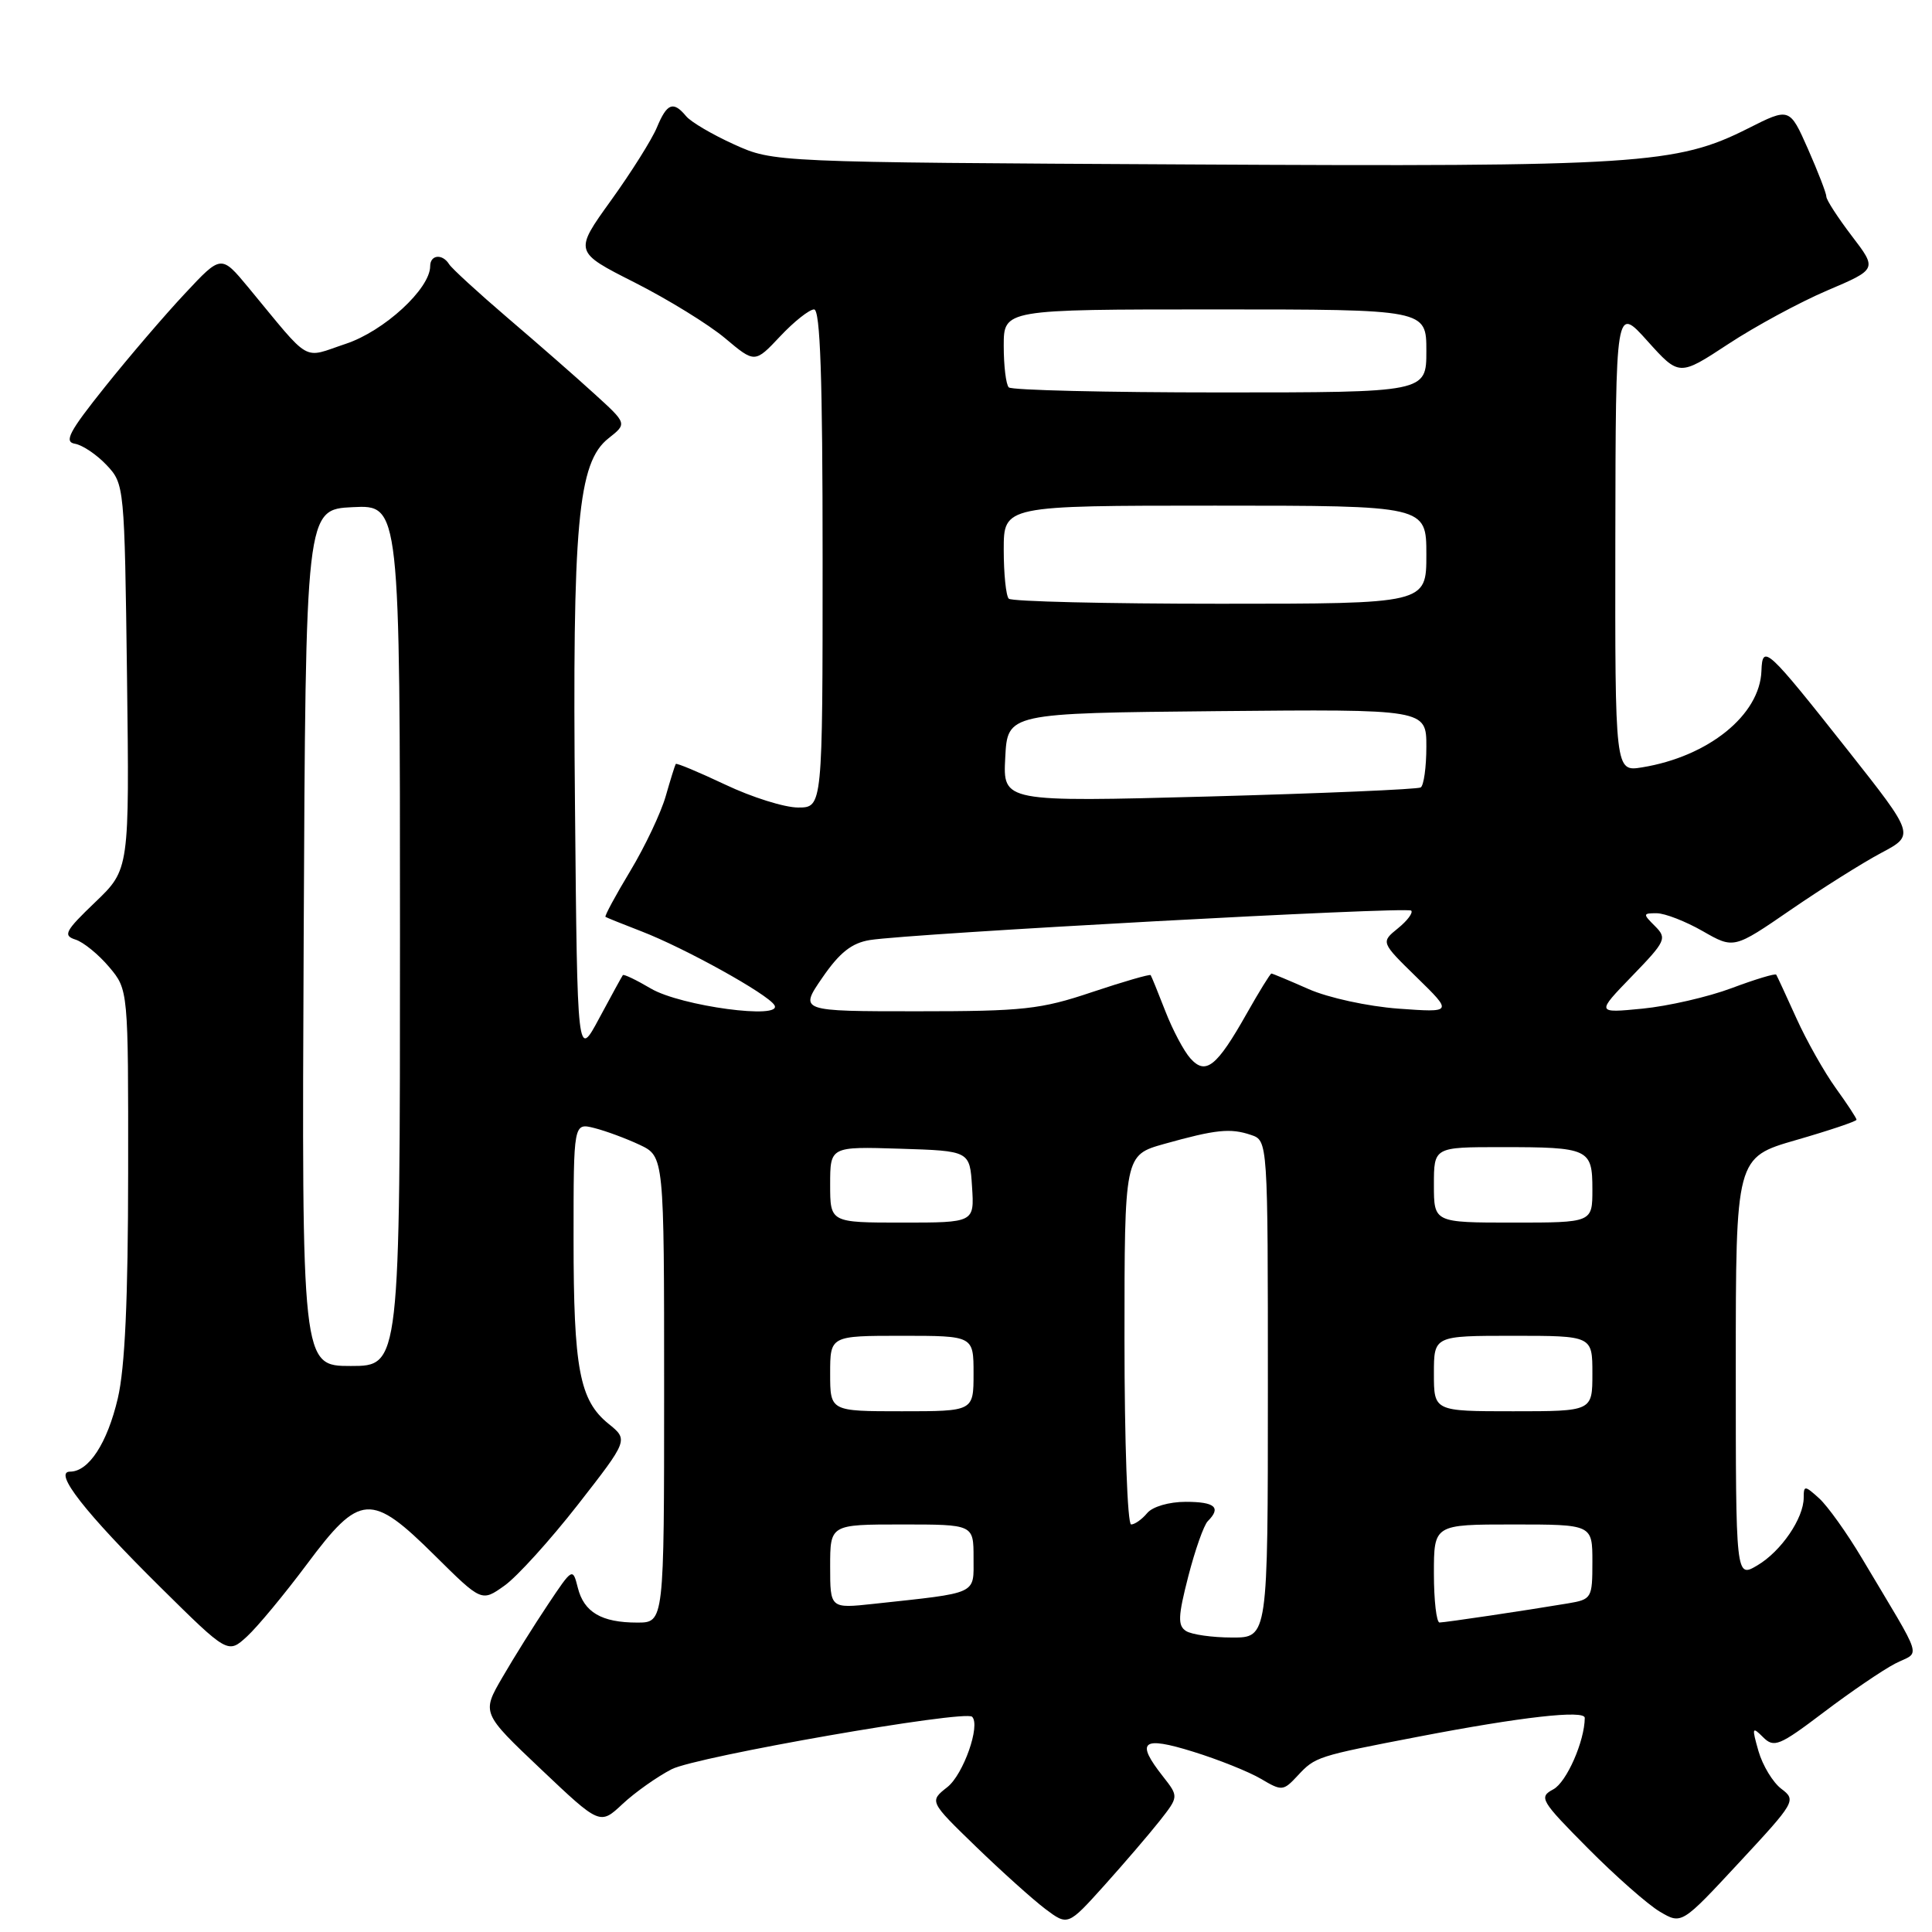 <?xml version="1.0" encoding="UTF-8" standalone="no"?>
<!DOCTYPE svg PUBLIC "-//W3C//DTD SVG 1.1//EN" "http://www.w3.org/Graphics/SVG/1.1/DTD/svg11.dtd" >
<svg xmlns="http://www.w3.org/2000/svg" xmlns:xlink="http://www.w3.org/1999/xlink" version="1.1" viewBox="0 0 256 256">
 <g >
 <path fill="currentColor"
d=" M 153.66 241.28 C 156.19 238.06 156.19 238.06 154.10 235.39 C 150.43 230.73 151.32 230.00 158.10 232.11 C 161.46 233.15 165.50 234.77 167.09 235.71 C 169.86 237.35 170.04 237.33 171.95 235.28 C 174.29 232.77 174.48 232.71 188.00 230.11 C 201.61 227.49 210.00 226.55 209.99 227.63 C 209.97 230.72 207.58 236.15 205.83 237.09 C 203.87 238.14 204.11 238.56 210.40 244.90 C 214.05 248.58 218.34 252.36 219.93 253.30 C 222.82 255.01 222.82 255.01 230.45 246.79 C 237.89 238.78 238.04 238.54 236.04 237.03 C 234.92 236.19 233.56 233.94 233.01 232.04 C 232.11 228.89 232.16 228.73 233.61 230.18 C 235.06 231.63 235.76 231.35 241.66 226.88 C 245.21 224.19 249.47 221.29 251.11 220.44 C 254.50 218.69 255.08 220.53 246.70 206.45 C 244.72 203.12 242.17 199.56 241.05 198.54 C 239.14 196.81 239.00 196.81 239.00 198.44 C 239.00 201.18 236.01 205.56 232.86 207.42 C 230.00 209.11 230.00 209.11 230.00 181.24 C 230.00 153.37 230.00 153.37 238.00 151.06 C 242.40 149.79 246.00 148.58 246.00 148.37 C 246.00 148.16 244.76 146.27 243.25 144.18 C 241.74 142.08 239.39 137.93 238.04 134.94 C 236.69 131.95 235.48 129.34 235.36 129.15 C 235.24 128.96 232.58 129.76 229.46 130.93 C 226.34 132.10 221.02 133.32 217.64 133.65 C 211.50 134.25 211.50 134.25 216.25 129.34 C 220.74 124.70 220.91 124.33 219.29 122.71 C 217.67 121.10 217.68 121.00 219.54 121.01 C 220.62 121.02 223.35 122.08 225.62 123.38 C 229.74 125.74 229.74 125.74 237.29 120.55 C 241.44 117.70 246.83 114.31 249.28 113.01 C 253.72 110.65 253.72 110.65 244.90 99.48 C 234.11 85.83 233.53 85.29 233.40 88.89 C 233.20 94.74 226.38 100.25 217.58 101.68 C 214.00 102.26 214.00 102.26 214.04 71.38 C 214.09 40.50 214.09 40.50 218.29 45.18 C 222.50 49.86 222.50 49.86 229.00 45.59 C 232.57 43.24 238.48 40.04 242.12 38.49 C 248.74 35.67 248.74 35.67 245.37 31.26 C 243.52 28.83 242.00 26.49 242.00 26.05 C 242.00 25.61 240.90 22.77 239.57 19.75 C 237.13 14.24 237.13 14.24 231.62 17.02 C 222.17 21.79 217.12 22.11 157.50 21.79 C 102.50 21.50 102.50 21.50 97.28 19.14 C 94.41 17.84 91.54 16.16 90.91 15.39 C 89.21 13.35 88.38 13.67 87.05 16.87 C 86.40 18.45 83.66 22.81 80.96 26.56 C 76.06 33.37 76.06 33.37 84.09 37.43 C 88.51 39.67 93.90 42.99 96.07 44.81 C 100.02 48.13 100.02 48.13 103.38 44.56 C 105.22 42.60 107.25 41.00 107.87 41.00 C 108.69 41.00 109.00 50.10 109.00 74.00 C 109.00 107.00 109.00 107.00 105.75 107.00 C 103.96 107.00 99.62 105.64 96.11 103.97 C 92.59 102.31 89.64 101.07 89.54 101.23 C 89.44 101.38 88.84 103.30 88.21 105.50 C 87.58 107.70 85.47 112.16 83.52 115.40 C 81.56 118.65 80.09 121.38 80.23 121.49 C 80.38 121.59 82.53 122.46 85.00 123.41 C 90.75 125.63 101.70 131.70 102.61 133.18 C 103.83 135.15 90.21 133.32 86.25 130.99 C 84.32 129.85 82.65 129.05 82.53 129.21 C 82.41 129.37 81.00 131.94 79.40 134.92 C 76.50 140.34 76.50 140.34 76.19 106.92 C 75.83 69.30 76.56 61.27 80.64 58.07 C 83.10 56.13 83.10 56.13 78.80 52.22 C 76.44 50.06 71.27 45.54 67.31 42.16 C 63.36 38.78 59.85 35.56 59.51 35.01 C 58.62 33.58 57.00 33.75 57.00 35.27 C 57.00 38.26 50.89 43.88 45.81 45.56 C 39.96 47.51 41.37 48.32 32.91 38.09 C 29.31 33.75 29.31 33.75 24.52 38.88 C 21.88 41.69 17.11 47.26 13.92 51.25 C 9.17 57.19 8.44 58.55 9.93 58.80 C 10.93 58.97 12.82 60.24 14.13 61.63 C 16.48 64.13 16.50 64.40 16.83 89.68 C 17.15 115.20 17.15 115.20 12.62 119.54 C 8.63 123.36 8.31 123.96 10.00 124.50 C 11.05 124.83 13.06 126.47 14.46 128.13 C 17.00 131.15 17.00 131.15 16.98 155.33 C 16.97 172.17 16.56 181.25 15.61 185.29 C 14.21 191.24 11.76 195.00 9.28 195.00 C 7.01 195.00 11.27 200.44 21.27 210.33 C 30.20 219.16 30.20 219.16 32.74 216.83 C 34.13 215.55 37.70 211.24 40.68 207.25 C 47.70 197.83 49.16 197.73 57.63 206.13 C 63.82 212.26 63.82 212.26 66.84 210.11 C 68.51 208.93 72.88 204.10 76.57 199.38 C 83.27 190.79 83.27 190.79 80.62 188.65 C 76.79 185.54 76.00 181.37 76.00 164.15 C 76.00 148.78 76.00 148.78 78.75 149.47 C 80.26 149.85 82.96 150.85 84.75 151.69 C 88.00 153.23 88.00 153.23 88.00 184.11 C 88.00 215.00 88.00 215.00 84.43 215.00 C 79.71 215.00 77.37 213.63 76.56 210.37 C 75.89 207.72 75.86 207.73 72.61 212.60 C 70.81 215.29 68.09 219.63 66.58 222.24 C 63.82 226.98 63.82 226.98 71.66 234.41 C 79.50 241.84 79.50 241.84 82.50 239.03 C 84.15 237.49 87.08 235.42 89.00 234.43 C 92.28 232.75 127.87 226.54 128.81 227.48 C 129.95 228.61 127.65 235.13 125.53 236.80 C 123.13 238.69 123.13 238.69 129.31 244.68 C 132.72 247.98 136.85 251.69 138.50 252.94 C 141.50 255.19 141.50 255.19 146.31 249.85 C 148.95 246.91 152.26 243.05 153.66 241.28 Z  M 157.16 216.12 C 156.04 215.41 156.09 214.18 157.45 208.89 C 158.35 205.39 159.51 202.09 160.04 201.56 C 161.85 199.75 161.00 199.00 157.12 199.00 C 154.90 199.00 152.71 199.64 152.00 200.50 C 151.32 201.32 150.36 202.00 149.88 202.00 C 149.39 202.00 149.00 190.99 149.00 177.53 C 149.00 153.06 149.00 153.06 154.25 151.58 C 161.10 149.66 163.03 149.46 165.75 150.38 C 168.00 151.13 168.00 151.13 168.00 184.07 C 168.00 217.00 168.00 217.00 163.25 216.98 C 160.64 216.98 157.90 216.59 157.16 216.12 Z  M 190.00 208.50 C 190.00 202.00 190.00 202.00 200.50 202.00 C 211.00 202.00 211.00 202.00 211.00 206.95 C 211.00 211.77 210.91 211.93 207.75 212.46 C 202.02 213.42 191.52 214.98 190.75 214.99 C 190.34 215.00 190.00 212.07 190.00 208.50 Z  M 110.00 207.57 C 110.00 202.00 110.00 202.00 119.50 202.00 C 129.00 202.00 129.00 202.00 129.00 206.41 C 129.00 211.36 129.76 211.00 115.75 212.52 C 110.00 213.14 110.00 213.14 110.00 207.57 Z  M 110.00 182.00 C 110.00 177.00 110.00 177.00 119.50 177.00 C 129.00 177.00 129.00 177.00 129.00 182.00 C 129.00 187.00 129.00 187.00 119.50 187.00 C 110.00 187.00 110.00 187.00 110.00 182.00 Z  M 190.00 182.00 C 190.00 177.00 190.00 177.00 200.50 177.00 C 211.00 177.00 211.00 177.00 211.00 182.00 C 211.00 187.00 211.00 187.00 200.50 187.00 C 190.00 187.00 190.00 187.00 190.00 182.00 Z  M 40.24 124.25 C 40.50 67.50 40.50 67.50 46.75 67.20 C 53.00 66.90 53.00 66.90 53.00 123.95 C 53.00 181.00 53.00 181.00 46.49 181.00 C 39.98 181.00 39.98 181.00 40.24 124.25 Z  M 110.00 156.96 C 110.00 151.92 110.00 151.92 119.25 152.21 C 128.50 152.50 128.50 152.50 128.80 157.25 C 129.11 162.00 129.11 162.00 119.55 162.00 C 110.00 162.00 110.00 162.00 110.00 156.96 Z  M 190.00 157.00 C 190.00 152.00 190.00 152.00 198.92 152.00 C 210.56 152.00 211.00 152.21 211.00 157.61 C 211.00 162.00 211.00 162.00 200.50 162.00 C 190.00 162.00 190.00 162.00 190.00 157.00 Z  M 157.74 140.25 C 156.87 139.29 155.38 136.47 154.42 134.00 C 153.46 131.53 152.58 129.37 152.47 129.21 C 152.35 129.06 148.86 130.07 144.70 131.46 C 137.90 133.75 135.60 134.00 121.53 134.00 C 105.90 134.00 105.90 134.00 108.97 129.54 C 111.26 126.21 112.86 124.95 115.27 124.56 C 120.72 123.69 186.44 120.11 186.99 120.66 C 187.27 120.94 186.48 122.00 185.23 123.01 C 182.96 124.85 182.96 124.85 187.73 129.51 C 192.50 134.17 192.50 134.17 185.28 133.65 C 181.25 133.35 176.00 132.21 173.40 131.06 C 170.84 129.93 168.62 129.00 168.47 129.00 C 168.32 129.00 166.85 131.38 165.21 134.28 C 161.22 141.35 159.77 142.51 157.74 140.25 Z  M 133.20 100.39 C 133.50 94.50 133.50 94.50 161.25 94.23 C 189.00 93.97 189.00 93.97 189.00 98.93 C 189.00 101.65 188.66 104.09 188.25 104.34 C 187.84 104.59 175.21 105.13 160.20 105.54 C 132.89 106.27 132.89 106.27 133.20 100.39 Z  M 133.67 79.33 C 133.30 78.97 133.00 76.04 133.00 72.83 C 133.00 67.00 133.00 67.00 161.00 67.00 C 189.00 67.00 189.00 67.00 189.00 73.50 C 189.00 80.00 189.00 80.00 161.67 80.00 C 146.63 80.00 134.03 79.70 133.67 79.33 Z  M 133.67 51.33 C 133.30 50.97 133.00 48.49 133.00 45.83 C 133.00 41.00 133.00 41.00 161.00 41.00 C 189.00 41.00 189.00 41.00 189.00 46.50 C 189.00 52.00 189.00 52.00 161.67 52.00 C 146.63 52.00 134.03 51.70 133.67 51.33 Z "/>
</g>
</svg>